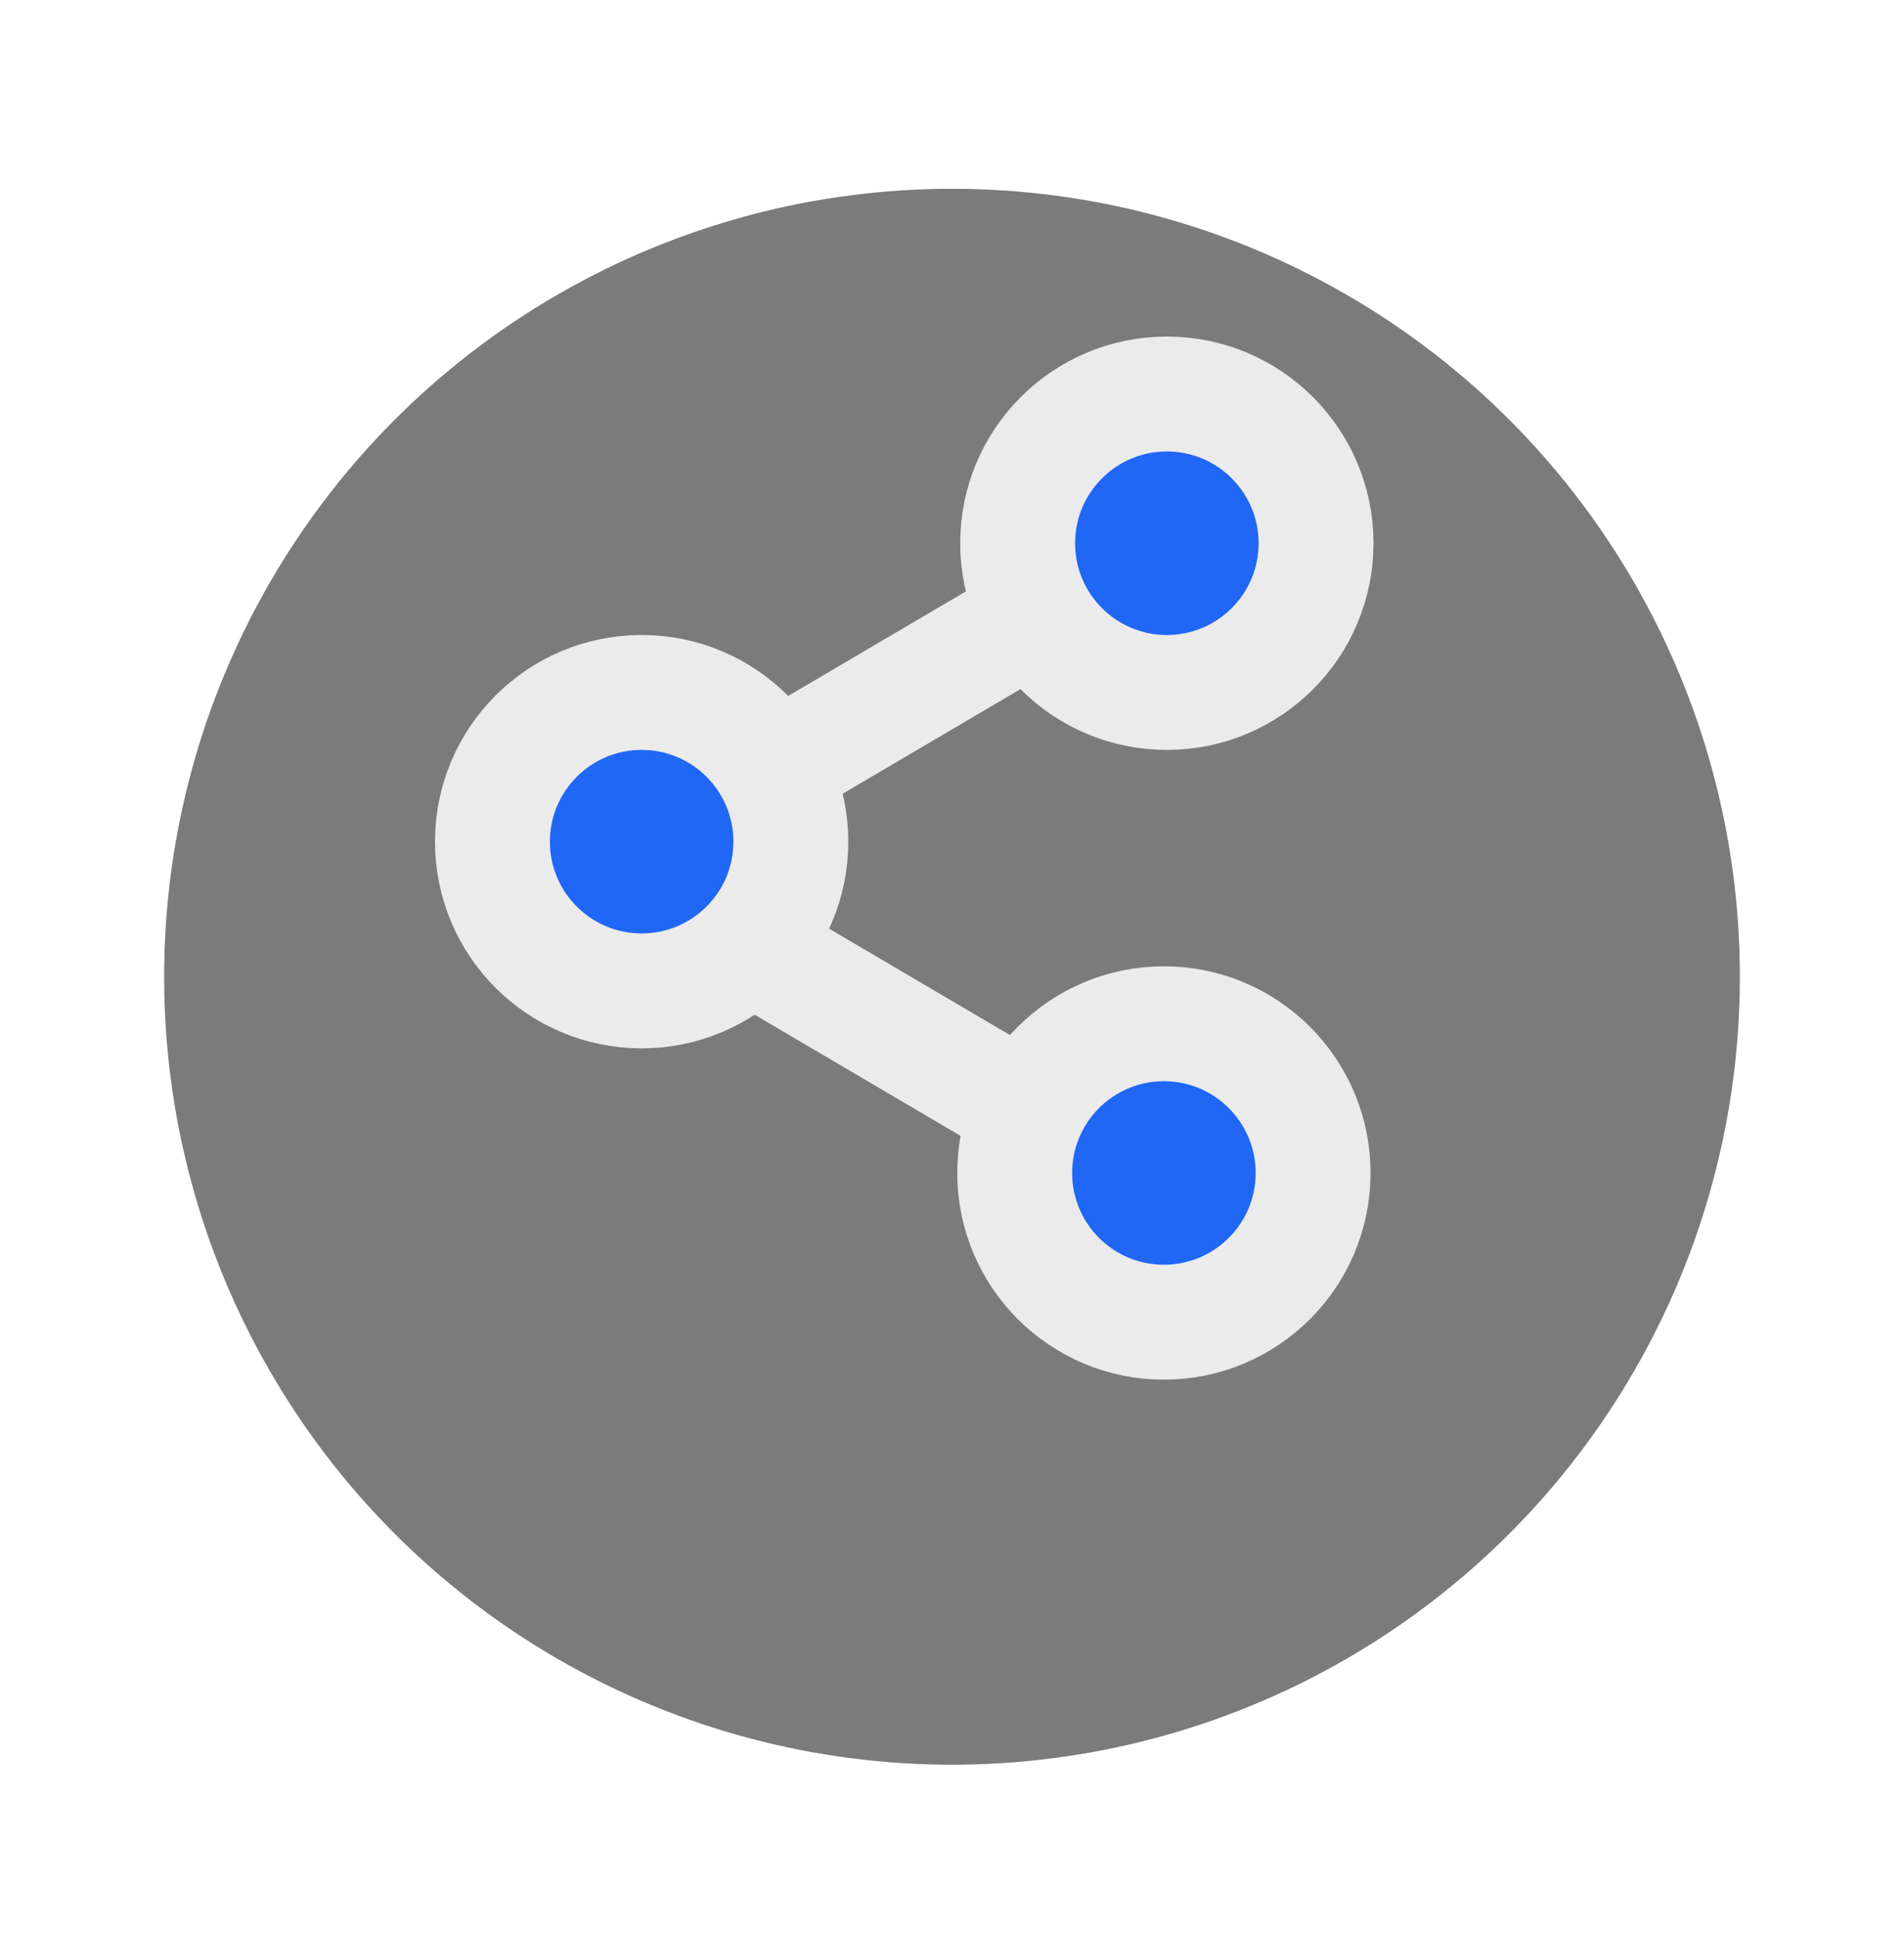 <svg width="58" height="59" viewBox="0 0 58 59" fill="none" xmlns="http://www.w3.org/2000/svg">
<g filter="url(#filter0_d_2859_9484)">
<circle cx="29" cy="26" r="24" fill="#7B7B7B"/>
</g>
<circle cx="35.545" cy="16.546" r="4.545" fill="#2067F5" stroke="#EBEBEB" stroke-width="3.5"/>
<circle cx="19.546" cy="25.636" r="4.545" fill="#2067F5" stroke="#EBEBEB" stroke-width="3.5"/>
<circle cx="35.455" cy="35.727" r="4.545" fill="#2067F5" stroke="#EBEBEB" stroke-width="3.5"/>
<path d="M22.955 23.795L32.614 18.113" stroke="#EBEBEB" stroke-width="3.409"/>
<path d="M22.955 28.909L32.614 34.591" stroke="#EBEBEB" stroke-width="3.409"/>
<defs>
<filter id="filter0_d_2859_9484" x="0" y="0.75" width="58" height="58" filterUnits="userSpaceOnUse" color-interpolation-filters="sRGB">
<feFlood flood-opacity="0" result="BackgroundImageFix"/>
<feColorMatrix in="SourceAlpha" type="matrix" values="0 0 0 0 0 0 0 0 0 0 0 0 0 0 0 0 0 0 127 0" result="hardAlpha"/>
<feOffset dy="3.75"/>
<feGaussianBlur stdDeviation="2.5"/>
<feComposite in2="hardAlpha" operator="out"/>
<feColorMatrix type="matrix" values="0 0 0 0 0 0 0 0 0 0 0 0 0 0 0 0 0 0 0.2 0"/>
<feBlend mode="normal" in2="BackgroundImageFix" result="effect1_dropShadow_2859_9484"/>
<feBlend mode="normal" in="SourceGraphic" in2="effect1_dropShadow_2859_9484" result="shape"/>
</filter>
</defs>
</svg>
